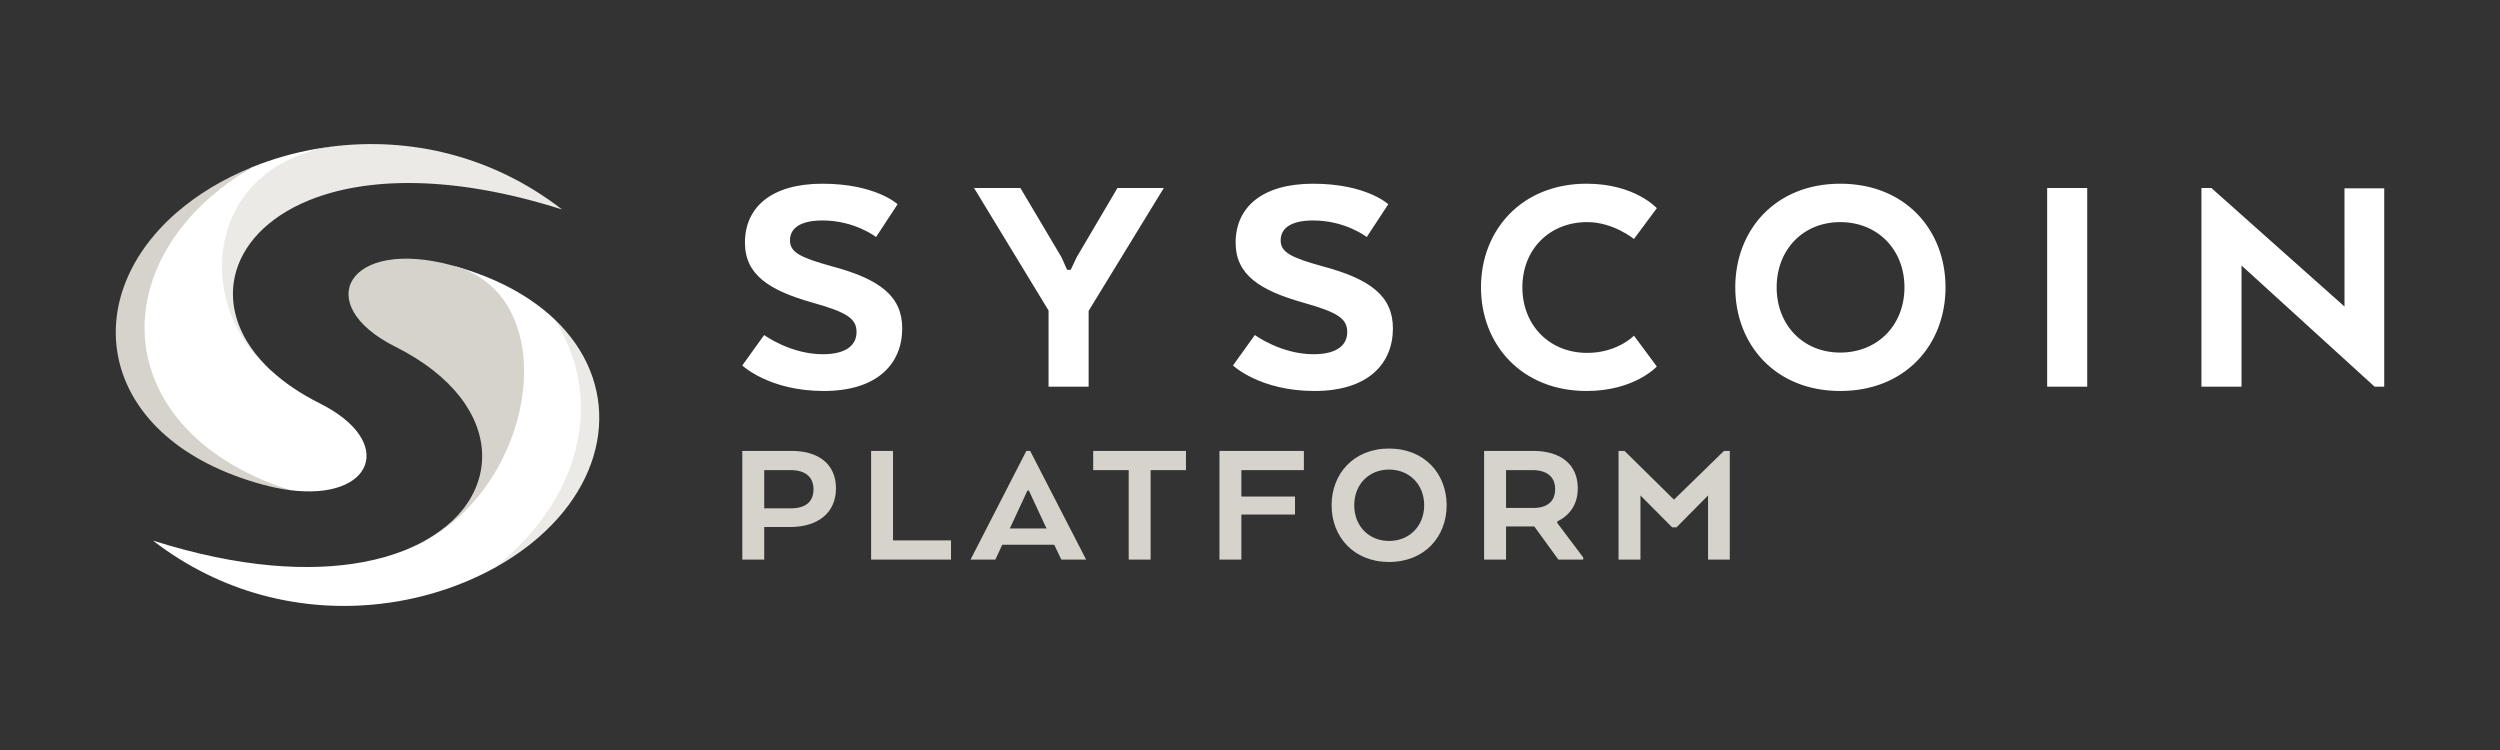 <?xml version="1.0" encoding="utf-8"?>
<!-- Generator: Adobe Illustrator 17.0.0, SVG Export Plug-In . SVG Version: 6.00 Build 0)  -->
<!DOCTYPE svg PUBLIC "-//W3C//DTD SVG 1.1//EN" "http://www.w3.org/Graphics/SVG/1.1/DTD/svg11.dtd">
<svg version="1.1" xmlns="http://www.w3.org/2000/svg" xmlns:xlink="http://www.w3.org/1999/xlink" x="0px" y="0px"
	 width="283.46px" height="85.039px" viewBox="0 0 283.46 85.039" enable-background="new 0 0 283.46 85.039" xml:space="preserve">
<rect x="0" y="0" width="283.46" height="85.039" fill="#333333" stroke="none"/>
<g id="Layer_4" display="none">
	<rect y="0" display="inline" fill="#3873B3" width="283.46" height="85.039"/>
</g>
<g id="Layer_1">
	<path fill="#D5D3CB" d="M94.786,55.357c0,2.876-2.137,4.396-5.197,4.396H86.65v3.698h-2.486V51.125h5.588
		C92.854,51.125,94.786,52.665,94.786,55.357z M89.65,53.302h-3v4.334h3.02c1.602,0,2.568-0.678,2.568-2.178
		C92.238,54.042,91.252,53.302,89.65,53.302z M98.769,63.45V51.125h2.486v10.148h6.574v2.178H98.769z M116.372,51.125h0.432
		l6.347,12.325h-2.814l-0.802-1.685h-5.896l-0.78,1.685h-2.815L116.372,51.125z M116.66,55.624h-0.165l-1.869,4.026l-0.144,0.267
		h4.191l-0.144-0.267L116.66,55.624z M123.951,51.125h10.518v2.178h-4.006V63.45h-2.486V53.302h-4.026V51.125z M138.267,51.125
		h9.573v2.178h-7.088v2.999h6.081v2.034h-6.081v5.115h-2.486V51.125z M150.982,57.288c0-3.554,2.486-6.43,6.512-6.43
		c4.047,0,6.533,2.876,6.533,6.43c0,3.554-2.486,6.43-6.533,6.43C153.467,63.718,150.982,60.842,150.982,57.288z M161.479,57.288
		c0-2.342-1.664-4.047-3.986-4.047c-2.301,0-3.944,1.705-3.944,4.047c0,2.342,1.644,4.047,3.944,4.047
		C159.815,61.335,161.479,59.63,161.479,57.288z M168.276,51.125h5.567c3.122,0,5.053,1.54,5.053,4.232
		c0,1.828-0.904,3.081-2.322,3.759v0.185l2.938,3.903v0.246h-2.815l-2.732-3.759h-3.205v3.759h-2.486V51.125z M173.762,53.302h-3
		v4.293h3.061c1.561,0,2.506-0.698,2.506-2.137C176.329,54.042,175.364,53.302,173.762,53.302z M193.665,56.178l-3.575,3.615h-0.493
		l-3.595-3.615v7.272h-2.486V51.125h0.678l5.608,5.526l5.67-5.526h0.658V63.45h-2.465V56.178z"/>
</g>
<g id="Layer_2">
	<path fill="#FFFFFF" d="M86.643,37.986c0,0,2.965,2.178,6.645,2.178c2.74,0,3.83-1.089,3.83-2.515c0-1.464-0.977-2.215-4.881-3.304
		c-5.106-1.426-7.772-3.229-7.772-6.833c0-4.017,3.004-6.682,8.785-6.682c6.044,0,8.522,2.327,8.522,2.327l-2.44,3.717
		c0,0-2.403-1.877-6.082-1.877c-2.478,0-3.68,0.863-3.68,2.253c0,1.351,1.164,1.952,4.693,2.928
		c5.519,1.464,8.034,3.416,8.034,7.058c0,3.942-2.74,7.095-8.898,7.095c-6.195,0-9.236-2.891-9.236-2.891L86.643,37.986z
		 M126.7,21.317h5.256l-8.523,13.929v8.597h-4.543v-8.635l-8.447-13.891h5.256l4.655,7.846l0.638,1.427h0.413l0.675-1.427
		L126.7,21.317z M142.28,37.986c0,0,2.965,2.178,6.645,2.178c2.74,0,3.83-1.089,3.83-2.515c0-1.464-0.977-2.215-4.881-3.304
		c-5.106-1.426-7.772-3.229-7.772-6.833c0-4.017,3.004-6.682,8.785-6.682c6.044,0,8.522,2.327,8.522,2.327l-2.44,3.717
		c0,0-2.403-1.877-6.082-1.877c-2.478,0-3.68,0.863-3.68,2.253c0,1.351,1.164,1.952,4.693,2.928
		c5.519,1.464,8.034,3.416,8.034,7.058c0,3.942-2.74,7.095-8.898,7.095c-6.195,0-9.236-2.891-9.236-2.891L142.28,37.986z
		 M187.855,41.553c0,0-2.515,2.778-7.959,2.778c-7.359,0-11.976-5.256-11.976-11.751s4.617-11.751,11.976-11.751
		c5.481,0,7.959,2.778,7.959,2.778l-2.59,3.492c0,0-2.328-1.915-5.293-1.915c-4.318,0-7.359,3.116-7.359,7.396
		s3.041,7.433,7.359,7.433c3.416,0,5.293-1.952,5.293-1.952L187.855,41.553z M196.752,32.58c0-6.495,4.542-11.751,11.901-11.751
		c7.397,0,11.939,5.256,11.939,11.751s-4.542,11.751-11.939,11.751C201.294,44.331,196.752,39.075,196.752,32.58z M215.936,32.58
		c0-4.28-3.041-7.396-7.284-7.396c-4.205,0-7.208,3.116-7.208,7.396s3.004,7.396,7.208,7.396
		C212.895,39.976,215.936,36.86,215.936,32.58z M236.658,43.843h-4.543V21.317h4.543V43.843z M270.333,43.843h-1.089l-15.092-13.741
		v13.741h-4.543V21.317h1.127l15.092,13.44V21.355h4.505V43.843z"/>
</g>
<g id="Layer_3">
	<g>
		<path fill-rule="evenodd" clip-rule="evenodd" fill="#EBEAE6" d="M61.062,60.928c-1.466,1.274-3.132,2.434-4.964,3.446
			c0.34-0.27-0.726-1.393-0.404-1.681c8.079-7.026,9.926-16.07,6.664-24.026c-0.44-1.074,0.487-1.504,0.492-2.489
			C70.292,43.21,69.49,53.6,61.062,60.928z"/>
		<path fill-rule="evenodd" clip-rule="evenodd" fill="#FFFFFF" d="M62.85,36.178c-2.731-2.582-6.561-4.711-11.533-6.072
			c-0.022-0.006-0.042-0.009-0.064-0.015c0.023,0.006,0.045,0.011,0.069,0.017c1.633,0.429,1.76,2.318,2.884,3.272
			c2.407,2.042,3.064,4.657,3.311,8.111c0.369,5.139,0.34,10.224-3.414,14.751c-1.97,2.376-4.458,4.537-7.399,5.806
			c-0.216,0.097-0.432,0.194-0.656,0.285c-0.035,0.009-0.061,0.026-0.096,0.035c-1.413,0.567-2.984,1.029-4.72,1.352
			c-6.089,1.152-14.142,0.672-23.887-2.425c3.891,3.001,8.061,4.999,12.266,6.15c4.606,1.265,9.256,1.527,13.653,1.003
			c0.009,0,0.026,0,0.035-0.009c0.654-0.07,1.3-0.166,1.937-0.279c2.556-0.445,5.008-1.16,7.285-2.085h0.009
			c1.239-0.506,2.434-1.073,3.568-1.701c0.34-0.27,0.68-0.55,1.003-0.838C66.27,55.563,68.347,44.745,62.85,36.178z"/>
		<path fill-rule="evenodd" clip-rule="evenodd" fill="#D5D3CB" d="M46.047,62.331c11.392-4.642,12.005-16.404-1.233-23.025
			c-9.616-4.811-5.369-12.448,6.507-9.199C64.588,33.592,60.663,56.694,46.047,62.331z"/>
		<path fill-rule="evenodd" clip-rule="evenodd" fill="#EBEAE6" d="M63.726,23.749c-12.518-3.981-22.23-3.638-28.602-1.073
			c-0.031,0.011-0.063,0.023-0.094,0.037c-9.473,3.861-11.493,12.645-4.29,19.301c-1.898-1.574-4.064-3.247-5.001-5.375
			c-1.197-2.718-1.557-6.08-1.078-8.907c0.648-3.823,3.065-7.271,7.042-9.378c1.583-0.839,3.966-1.439,6.111-1.762
			C46.232,15.587,55.585,17.456,63.726,23.749z"/>
		<path fill-rule="evenodd" clip-rule="evenodd" fill="#FFFFFF" d="M32.859,55.572c-0.823-0.266-1.749-0.393-2.509-0.699
			c-9.67-3.888-14.834-11.122-14.649-18.259c0.132-5.072,3.106-10.209,7.975-14.443c1.378-1.196,3.194-2.207,4.866-3.201
			c0.004-0.004,0.008-0.004,0.012-0.004c2.277-0.927,4.727-1.639,7.285-2.086c0.65-0.112,1.308-0.207,1.974-0.286
			c-0.786,0.12-1.531,0.273-2.239,0.472c-12.512,3.402-13.262,17.964-4.834,24.95c0,0,0.004,0,0.008,0.004
			c1.457,1.345,3.291,2.608,5.513,3.717C44.983,50.104,42.301,56.793,32.859,55.572z"/>
		<path fill-rule="evenodd" clip-rule="evenodd" fill="#D5D3CB" d="M32.859,55.572c-0.964-0.124-2.003-0.331-3.104-0.633
			c-18.539-5.066-21.258-20.811-9.743-30.824c2.376-2.065,5.277-3.825,8.531-5.145c-1.672,0.993-3.216,2.099-4.594,3.295
			C11.688,32.927,14.13,49.508,32.859,55.572z"/>
	</g>
</g>
</svg>
